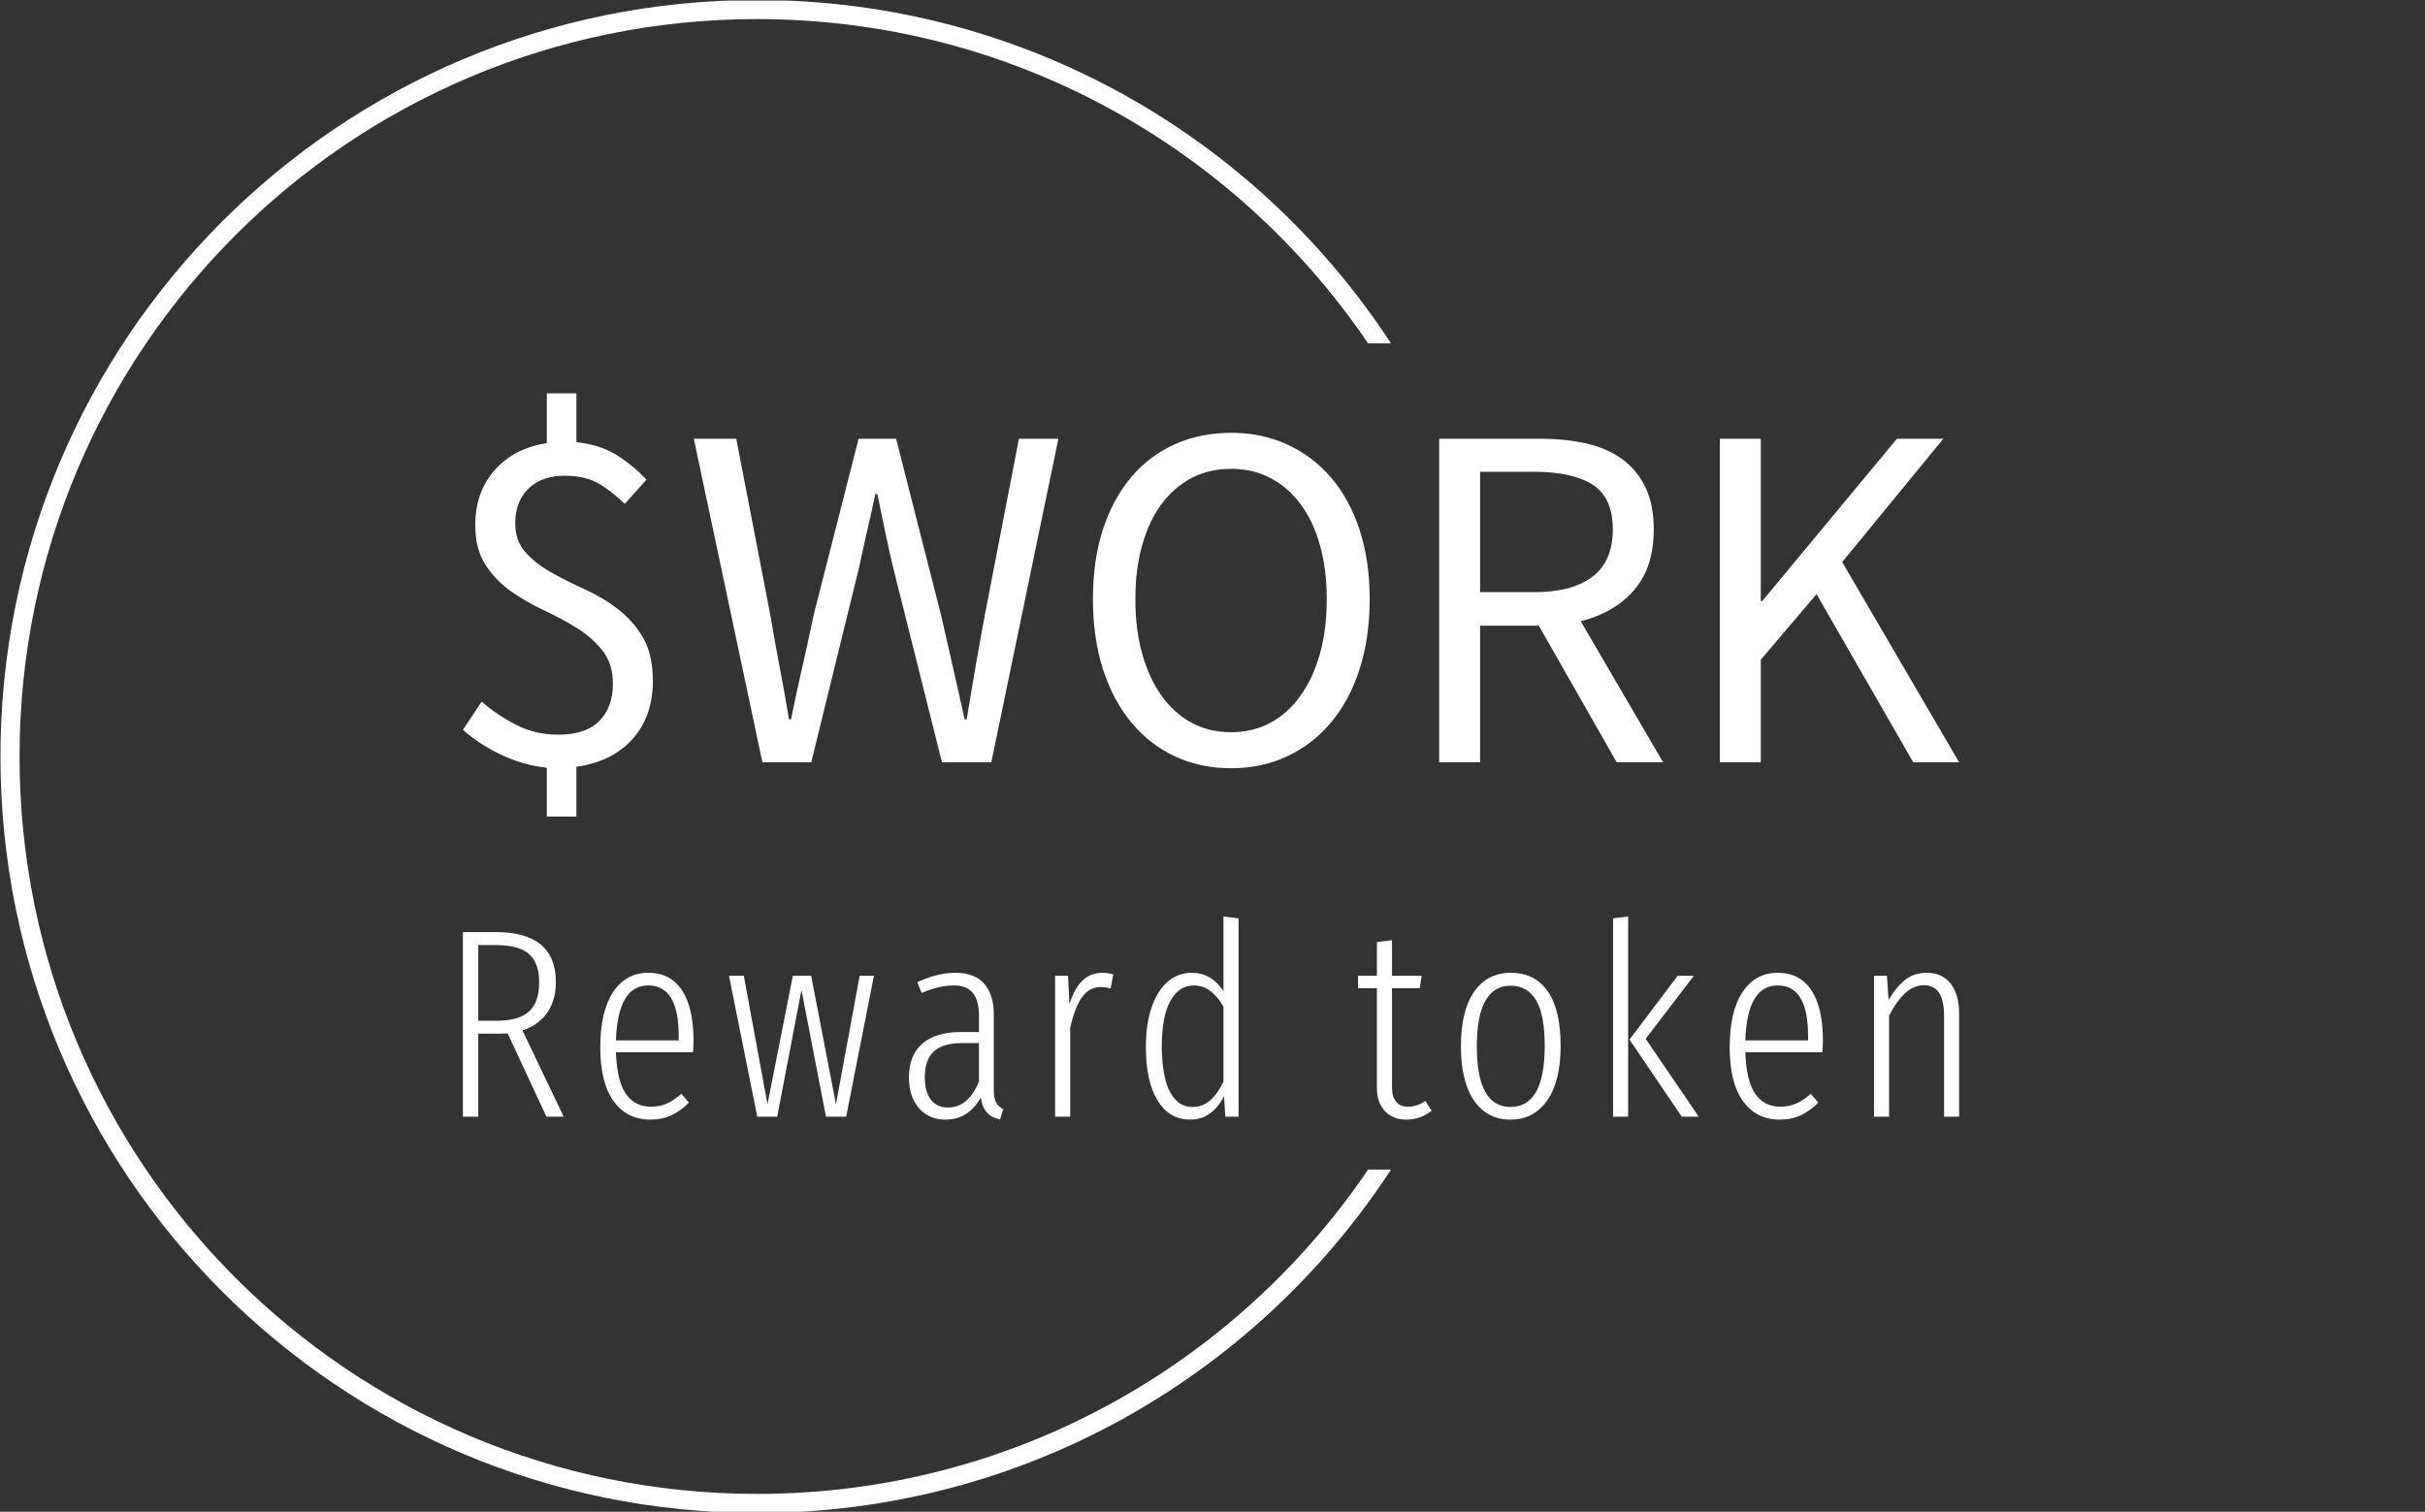 <svg xmlns="http://www.w3.org/2000/svg" version="1.1" xmlns:xlink="http://www.w3.org/1999/xlink" xmlns:svgjs="http://svgjs.dev/svgjs" width="2000" height="1247" viewBox="0 0 2000 1247"><rect x="0" y="0" width="2000" height="1247" fill="#333333" stroke="none"/><g transform="matrix(1,0,0,1,-1.212,0.505)"><svg viewBox="0 0 396 247" data-background-color="#ffffff" preserveAspectRatio="xMidYMid meet" height="1247" width="2000" xmlns="http://www.w3.org/2000/svg" xmlns:xlink="http://www.w3.org/1999/xlink"><g id="tight-bounds" transform="matrix(1,0,0,1,0.24,-0.1)"><svg viewBox="0 0 395.52 247.2" height="247.2" width="395.52"><g><svg></svg></g><g><svg viewBox="0 0 395.52 247.2" height="247.2" width="395.52"><g transform="matrix(1,0,0,1,75.544,64.269)"><svg viewBox="0 0 244.431 118.661" height="118.661" width="244.431"><g><svg viewBox="0 0 244.431 118.661" height="118.661" width="244.431"><g><svg viewBox="0 0 244.431 118.661" height="118.661" width="244.431"><g><svg viewBox="0 0 244.431 118.661" height="118.661" width="244.431"><g id="textblocktransform"><svg viewBox="0 0 244.431 118.661" height="118.661" width="244.431" id="textblock"><g><svg viewBox="0 0 244.431 69.147" height="69.147" width="244.431"><g transform="matrix(1,0,0,1,0,0)"><svg width="244.431" viewBox="2.6 -37.4 151.64 42.9" height="69.147" data-palette-color="#001f3f"><path d="M14.1 5.5L11.1 5.5 11.1 0.55Q8.7 0.3 6.45-0.78 4.2-1.85 2.6-3.3L2.6-3.3 4.5-6.15Q6.1-4.75 8.03-3.78 9.95-2.8 12.25-2.8L12.25-2.8Q15.05-2.8 16.43-4.2 17.8-5.6 17.8-7.95L17.8-7.95Q17.8-9.95 16.78-11.28 15.75-12.6 14.2-13.58 12.65-14.55 10.83-15.4 9-16.25 7.45-17.35 5.9-18.45 4.88-20.03 3.85-21.6 3.85-24.05L3.85-24.05Q3.85-27.4 5.83-29.63 7.8-31.85 11.1-32.35L11.1-32.35 11.1-37.4 14.1-37.4 14.1-32.45Q16.5-32.2 18.18-31.15 19.85-30.1 21.2-28.65L21.2-28.65 19-26.2Q17.6-27.55 16.28-28.3 14.95-29.05 12.9-29.05L12.9-29.05Q10.6-29.05 9.25-27.75 7.9-26.45 7.9-24.25L7.9-24.25Q7.9-22.45 8.93-21.3 9.95-20.15 11.5-19.28 13.05-18.4 14.88-17.57 16.7-16.75 18.25-15.58 19.8-14.4 20.83-12.68 21.85-10.95 21.85-8.25L21.85-8.25Q21.85-4.65 19.78-2.35 17.7-0.05 14.1 0.45L14.1 0.45 14.1 5.5ZM37.9 0L32.95 0 26-32.8 30.3-32.8 33.75-14.95Q34.2-12.25 34.7-9.65 35.2-7.05 35.65-4.35L35.65-4.35 35.85-4.35Q36.4-7.05 37-9.68 37.6-12.3 38.15-14.95L38.15-14.95 42.7-32.8 46.5-32.8 51.05-14.95Q51.65-12.35 52.25-9.7 52.85-7.05 53.45-4.35L53.45-4.35 53.65-4.35Q54.1-7.05 54.55-9.68 55-12.3 55.5-14.95L55.5-14.95 58.95-32.8 62.95-32.8 56.15 0 51.15 0 46.2-19.75Q45.75-21.65 45.37-23.48 45-25.3 44.6-27.2L44.6-27.2 44.4-27.2Q44-25.3 43.57-23.48 43.15-21.65 42.75-19.75L42.75-19.75 37.9 0ZM80.45 0.6L80.45 0.6Q77.35 0.6 74.77-0.6 72.2-1.8 70.35-4.03 68.5-6.25 67.47-9.43 66.45-12.6 66.45-16.55L66.45-16.55Q66.45-20.5 67.47-23.63 68.5-26.75 70.35-28.93 72.2-31.1 74.77-32.25 77.35-33.4 80.45-33.4L80.45-33.4Q83.55-33.4 86.12-32.23 88.7-31.05 90.57-28.88 92.45-26.7 93.47-23.58 94.5-20.45 94.5-16.55L94.5-16.55Q94.5-12.6 93.47-9.43 92.45-6.25 90.57-4.03 88.7-1.8 86.12-0.6 83.55 0.6 80.45 0.6ZM80.45-3.05L80.45-3.05Q82.65-3.05 84.42-4 86.2-4.95 87.47-6.73 88.75-8.5 89.45-10.98 90.15-13.45 90.15-16.55L90.15-16.55Q90.15-19.6 89.45-22.05 88.75-24.5 87.47-26.2 86.2-27.9 84.42-28.83 82.65-29.75 80.45-29.75L80.45-29.75Q78.25-29.75 76.47-28.83 74.7-27.9 73.42-26.2 72.15-24.5 71.45-22.05 70.75-19.6 70.75-16.55L70.75-16.55Q70.75-13.45 71.45-10.98 72.15-8.5 73.42-6.73 74.7-4.95 76.47-4 78.25-3.05 80.45-3.05ZM105.69 0L101.54 0 101.54-32.8 111.79-32.8Q114.29-32.8 116.42-32.33 118.54-31.85 120.07-30.75 121.59-29.65 122.44-27.9 123.29-26.15 123.29-23.6L123.29-23.6Q123.29-19.75 121.29-17.45 119.29-15.15 115.89-14.3L115.89-14.3 124.24 0 119.54 0 111.64-13.85 105.69-13.85 105.69 0ZM105.69-29.45L105.69-17.25 111.19-17.25Q115.04-17.25 117.09-18.82 119.14-20.4 119.14-23.6L119.14-23.6Q119.14-26.85 117.09-28.15 115.04-29.45 111.19-29.45L111.19-29.45 105.69-29.45ZM134.14 0L129.99 0 129.99-32.8 134.14-32.8 134.14-16.35 134.29-16.35 147.94-32.8 152.64-32.8 142.39-20.3 154.24 0 149.59 0 139.79-17.05 134.14-10.4 134.14 0Z" opacity="1" transform="matrix(1,0,0,1,0,0)" fill="#ffffff" class="wordmark-text-0" data-fill-palette-color="primary" id="text-0"></path></svg></g></svg></g><g transform="matrix(1,0,0,1,0,85.471)"><svg viewBox="0 0 244.431 33.19" height="33.19" width="244.431"><g transform="matrix(1,0,0,1,0,0)"><svg width="244.431" viewBox="4.4 -37.15 277.64 37.7" height="33.19" data-palette-color="#0c3ed3"><path d="M23.1 0L19.9 0 12.7-15.45 11.1-15.4 7.25-15.4 7.25 0 4.4 0 4.4-34.25 10.5-34.25Q21.65-34.25 21.65-24.95L21.65-24.95Q21.65-21.6 20.05-19.3 18.45-17 15.45-16L15.45-16 23.1 0ZM10.75-17.8Q14.8-17.8 16.68-19.53 18.55-21.25 18.55-24.95L18.55-24.95Q18.55-28.45 16.7-30.15 14.85-31.85 10.35-31.85L10.35-31.85 7.25-31.85 7.25-17.8 10.75-17.8ZM47.19-14.05Q47.19-12.95 47.09-11.95L47.09-11.95 32.79-11.95Q32.99-6.55 34.66-4.2 36.34-1.85 39.24-1.85L39.24-1.85Q40.94-1.85 42.24-2.43 43.54-3 44.94-4.25L44.94-4.25 46.34-2.6Q44.79-1.05 43.06-0.25 41.34 0.55 39.19 0.55L39.19 0.55Q34.84 0.55 32.36-2.88 29.89-6.3 29.89-12.85L29.89-12.85Q29.89-19.5 32.26-23.1 34.64-26.7 38.79-26.7L38.79-26.7Q42.89-26.7 45.04-23.48 47.19-20.25 47.19-14.05L47.19-14.05ZM44.44-14.15L44.44-14.95Q44.44-19.65 43.04-22 41.64-24.35 38.79-24.35L38.79-24.35Q33.14-24.35 32.79-14.15L32.79-14.15 44.44-14.15ZM78.02-26.15L80.67-26.15 75.52 0 71.77 0 67.22-23.5 62.72 0 59.02 0 53.77-26.15 56.52-26.15 60.92-2.3 65.62-26.15 69.02-26.15 73.62-2.3 78.02-26.15ZM102.91-5Q102.91-3.4 103.33-2.63 103.76-1.85 104.66-1.4L104.66-1.4 104.06 0.55Q102.46 0.15 101.61-0.8 100.76-1.75 100.51-3.55L100.51-3.55Q98.16 0.55 93.96 0.55L93.96 0.55Q90.86 0.55 89.01-1.6 87.16-3.75 87.16-7.25L87.16-7.25Q87.16-11.35 89.63-13.53 92.11-15.7 96.71-15.7L96.71-15.7 100.16-15.7 100.16-18.7Q100.16-21.55 99.03-22.95 97.91-24.35 95.51-24.35L95.51-24.35Q92.76-24.35 89.51-22.95L89.51-22.95 88.71-24.95Q92.46-26.7 95.76-26.7L95.76-26.7Q99.36-26.7 101.13-24.68 102.91-22.65 102.91-18.9L102.91-18.9 102.91-5ZM94.41-1.7Q98.21-1.7 100.16-6.55L100.16-6.55 100.16-13.65 96.96-13.65Q93.46-13.65 91.78-12.1 90.11-10.55 90.11-7.35L90.11-7.35Q90.11-4.6 91.23-3.15 92.36-1.7 94.41-1.7L94.41-1.7ZM123.09-26.7Q123.99-26.7 125.09-26.4L125.09-26.4 124.59-23.8Q123.69-24.05 122.79-24.05L122.79-24.05Q120.64-24.05 119.29-22.18 117.94-20.3 117.09-16.5L117.09-16.5 117.09 0 114.29 0 114.29-26.15 116.69-26.15 116.94-20.9Q117.89-23.85 119.39-25.28 120.89-26.7 123.09-26.7L123.09-26.7ZM145.53-37.15L148.33-36.8 148.33 0 145.88 0 145.63-3.8Q143.38 0.55 139.38 0.55L139.38 0.55Q135.48 0.55 133.3-3 131.13-6.55 131.13-12.95L131.13-12.95Q131.13-17.1 132.18-20.23 133.23-23.35 135.15-25.03 137.08-26.7 139.63-26.7L139.63-26.7Q143.28-26.7 145.53-23.3L145.53-23.3 145.53-37.15ZM139.73-1.8Q141.63-1.8 143.03-3 144.43-4.2 145.53-6.5L145.53-6.5 145.53-20.4Q143.28-24.35 140.03-24.35L140.03-24.35Q137.28-24.35 135.68-21.48 134.08-18.6 134.08-13L134.08-13Q134.13-7.4 135.6-4.6 137.08-1.8 139.73-1.8L139.73-1.8ZM183-2.9L184.15-1.1Q182.05 0.55 179.5 0.55L179.5 0.55Q176.95 0.55 175.47-1.05 174-2.65 174-5.35L174-5.35 174-23.85 170.5-23.85 170.5-26.15 174-26.15 174-32.4 176.8-32.75 176.8-26.15 182.3-26.15 181.95-23.85 176.8-23.85 176.8-5.35Q176.8-3.7 177.55-2.78 178.3-1.85 179.8-1.85L179.8-1.85Q181.4-1.85 183-2.9L183-2.9ZM198.84-26.7Q203.29-26.7 205.69-23.28 208.09-19.85 208.09-13.15L208.09-13.15Q208.09-6.6 205.61-3.03 203.14 0.55 198.79 0.55L198.79 0.55Q194.44 0.55 192.01-3 189.59-6.55 189.59-13.05L189.59-13.05Q189.59-19.65 192.04-23.18 194.49-26.7 198.84-26.7L198.84-26.7ZM198.84-24.3Q192.54-24.3 192.54-13.05L192.54-13.05Q192.54-1.8 198.79-1.8L198.79-1.8Q205.14-1.8 205.14-13.15L205.14-13.15Q205.14-18.9 203.54-21.6 201.94-24.3 198.84-24.3L198.84-24.3ZM217.82-36.8L220.62-37.15 220.62 0 217.82 0 217.82-36.8ZM229.82-26.15L232.82-26.15 223.87-14.45 233.72 0 230.57 0 220.87-14.3 229.82-26.15ZM256.76-14.05Q256.76-12.95 256.66-11.95L256.66-11.95 242.36-11.95Q242.56-6.55 244.23-4.2 245.91-1.85 248.81-1.85L248.81-1.85Q250.51-1.85 251.81-2.43 253.11-3 254.51-4.25L254.51-4.25 255.91-2.6Q254.36-1.05 252.63-0.25 250.91 0.55 248.76 0.55L248.76 0.55Q244.41 0.55 241.93-2.88 239.46-6.3 239.46-12.85L239.46-12.85Q239.46-19.5 241.83-23.1 244.21-26.7 248.36-26.7L248.36-26.7Q252.46-26.7 254.61-23.48 256.76-20.25 256.76-14.05L256.76-14.05ZM254.01-14.15L254.01-14.95Q254.01-19.65 252.61-22 251.21-24.35 248.36-24.35L248.36-24.35Q242.71-24.35 242.36-14.15L242.36-14.15 254.01-14.15ZM276.04-26.7Q278.89-26.7 280.47-24.68 282.04-22.65 282.04-19.15L282.04-19.15 282.04 0 279.24 0 279.24-18.8Q279.24-24.4 275.49-24.4L275.49-24.4Q271.94-24.4 269.04-18.75L269.04-18.75 269.04 0 266.24 0 266.24-26.15 268.64-26.15 268.94-21.65Q270.39-24.1 272.04-25.4 273.69-26.7 276.04-26.7L276.04-26.7Z" opacity="1" transform="matrix(1,0,0,1,0,0)" fill="#ffffff" class="slogan-text-1" data-fill-palette-color="secondary" id="text-1"></path></svg></g></svg></g></svg></g></svg></g></svg></g></svg></g></svg></g><g><path d="M0 123.6c0-68.262 55.338-123.6 123.6-123.6 43.358 0 81.502 22.325 103.563 56.108l-3.745 0c-21.663-31.976-58.286-52.99-99.818-52.99-66.54 0-120.482 53.942-120.482 120.482 0 66.54 53.942 120.482 120.482 120.482 41.532 0 78.155-21.014 99.818-52.99h3.745c-22.061 33.782-60.205 56.108-103.563 56.108-68.262 0-123.6-55.338-123.6-123.6z" fill="#ffffff" stroke="transparent" data-fill-palette-color="tertiary"></path></g></svg></g><defs></defs></svg><rect width="395.52" height="247.2" fill="none" stroke="none" visibility="hidden"></rect></g></svg></g></svg>